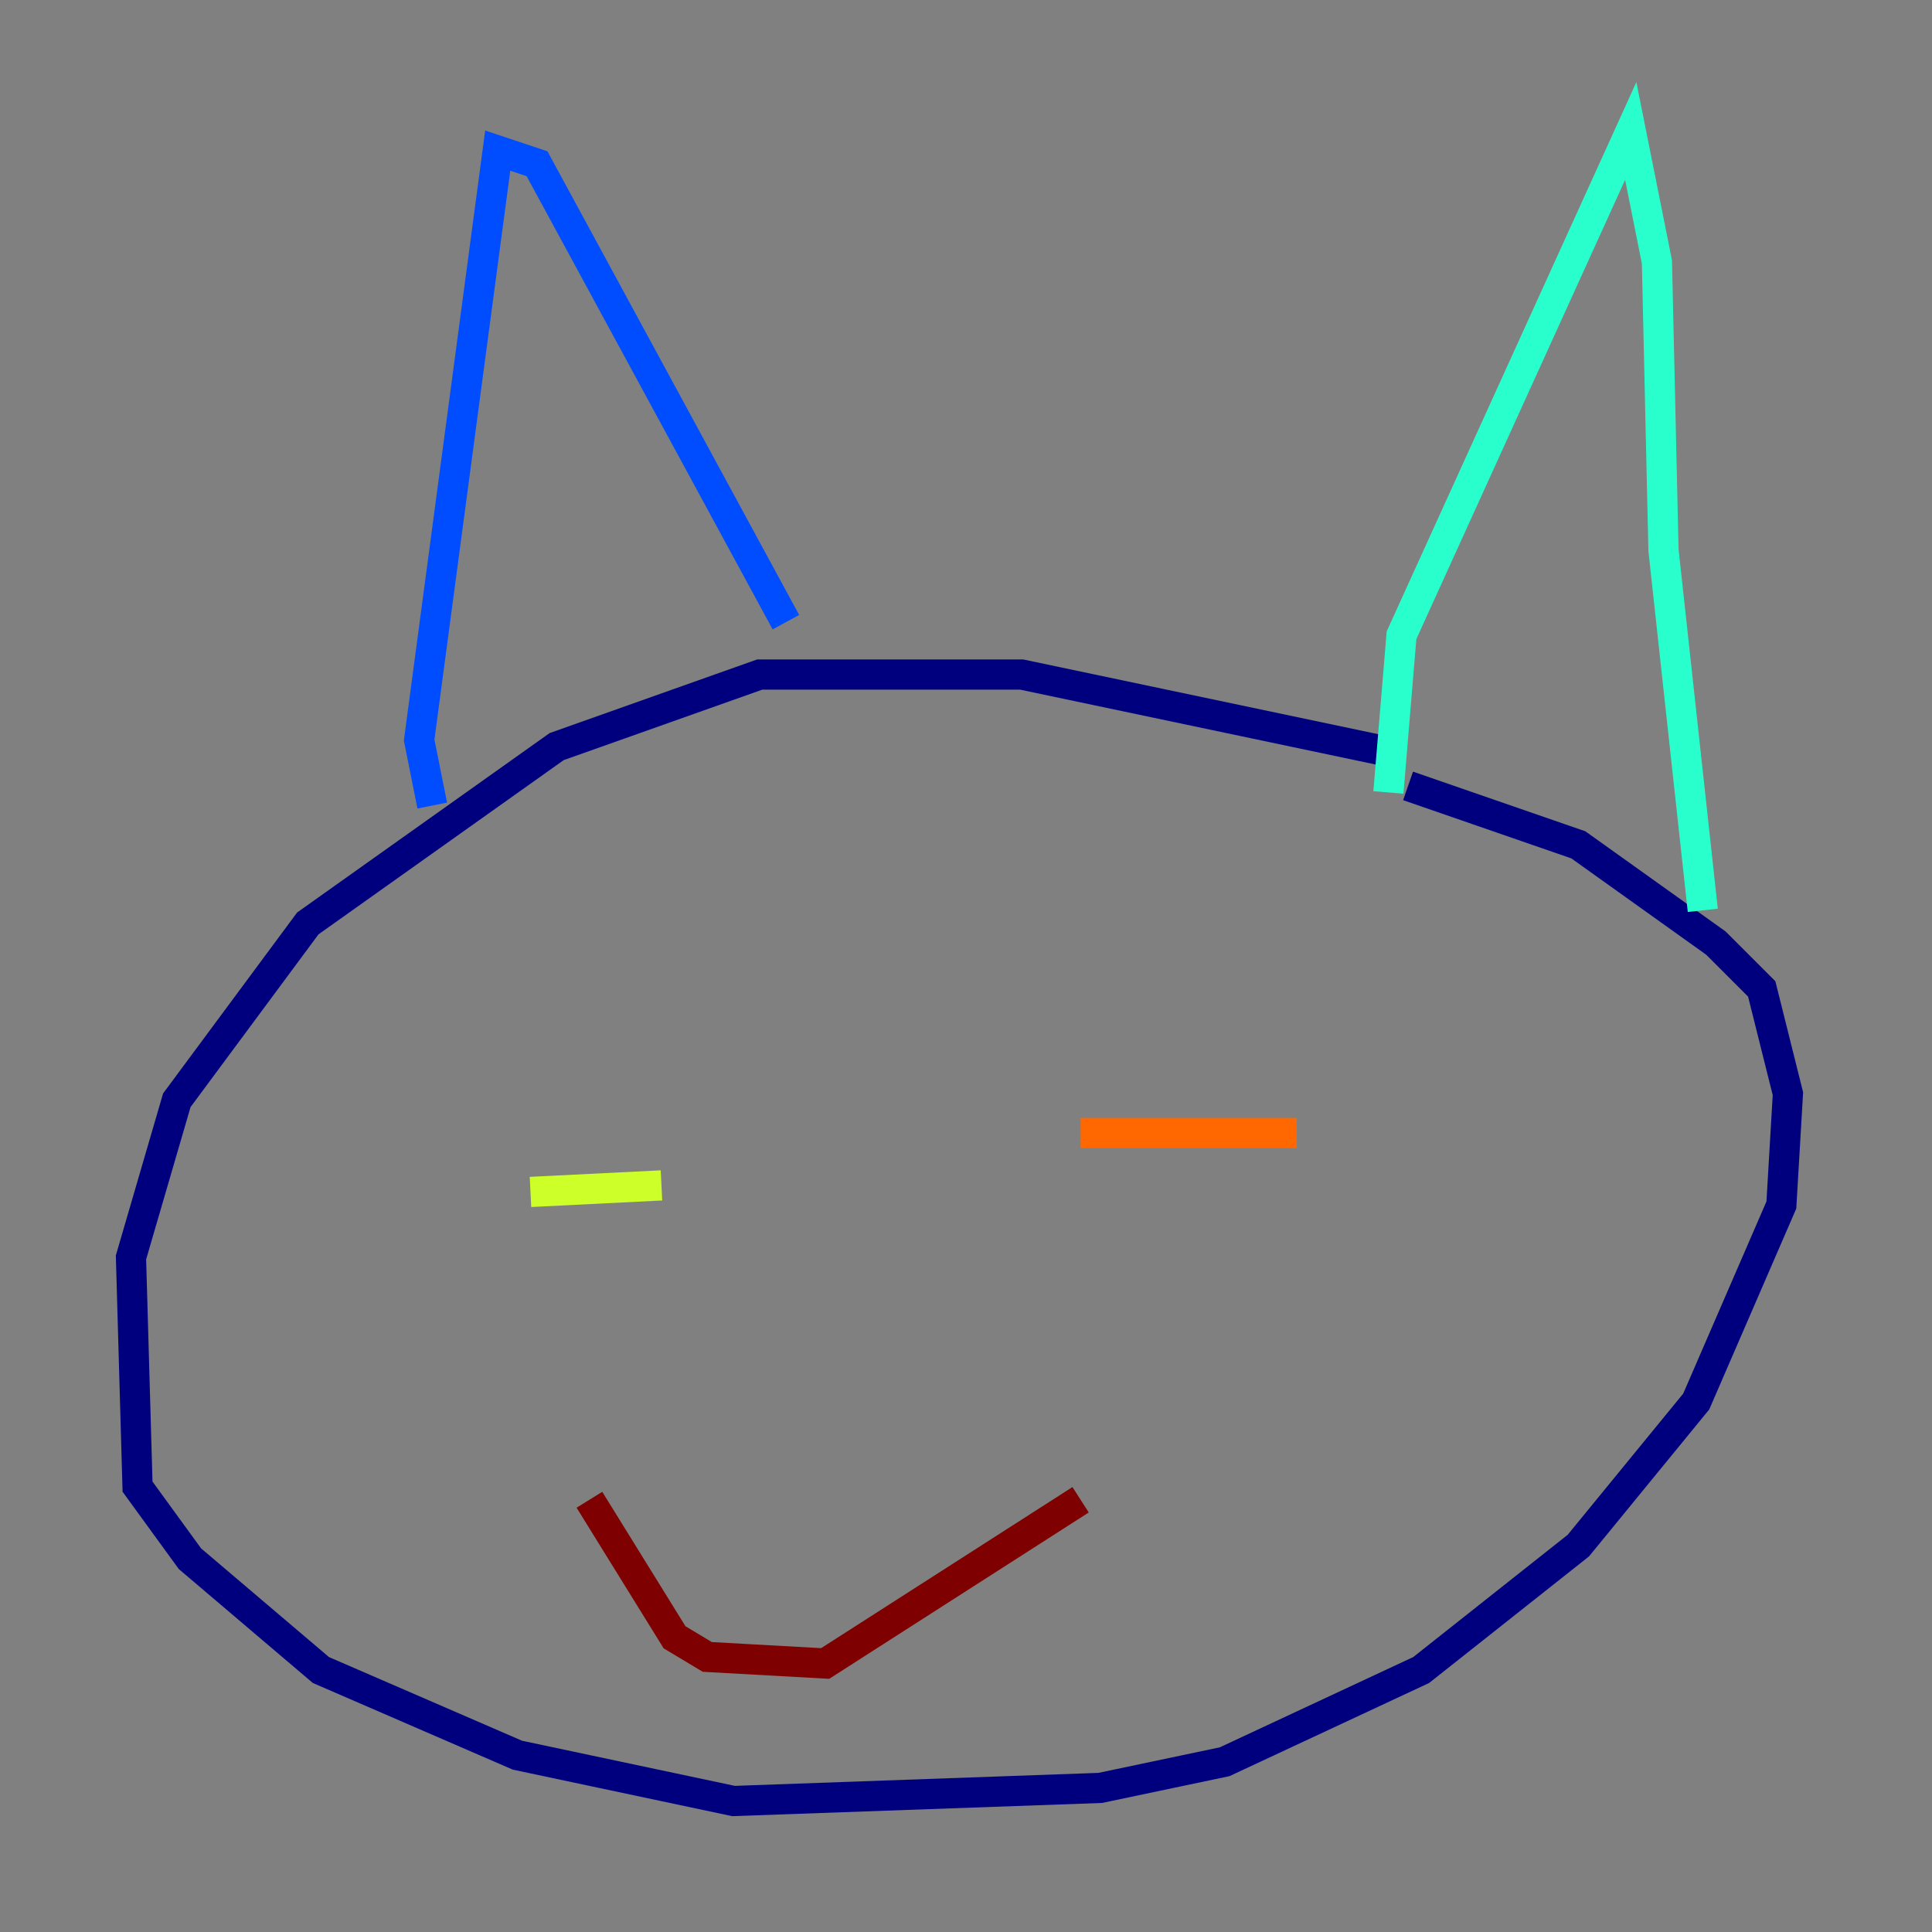 <?xml version="1.0" encoding="utf-8" ?>
<svg baseProfile="tiny" height="128" version="1.2" viewBox="0,0,128,128" width="128" xmlns="http://www.w3.org/2000/svg" xmlns:ev="http://www.w3.org/2001/xml-events" xmlns:xlink="http://www.w3.org/1999/xlink"><rect x="0" y="0" width="128" height="128" fill="#808080" stroke="none"/><defs /><polyline fill="none" points="92.42,49.898 67.688,44.691 50.332,44.691 36.881,49.464 20.393,61.18 11.715,72.895 8.678,83.308 9.112,98.495 12.583,103.268 21.261,110.644 34.278,116.285 48.597,119.322 72.895,118.454 81.139,116.719 94.156,110.644 104.57,102.4 112.38,92.854 118.02,79.837 118.454,72.461 116.719,65.519 113.681,62.481 104.57,55.973 93.288,52.068" stroke="#00007f" stroke-width="2" /><polyline fill="none" points="28.637,53.37 27.77,49.031 32.976,9.98 35.58,10.848 52.068,41.22" stroke="#004cff" stroke-width="2" /><polyline fill="none" points="91.986,52.502 92.854,42.088 108.041,8.678 109.776,17.356 110.21,36.447 112.814,60.312" stroke="#29ffcd" stroke-width="2" /><polyline fill="none" points="35.146,78.969 43.824,78.536" stroke="#cdff29" stroke-width="2" /><polyline fill="none" points="71.593,75.064 85.912,75.064" stroke="#ff6700" stroke-width="2" /><polyline fill="none" points="39.051,99.363 44.691,108.475 46.861,109.776 54.671,110.21 71.593,99.363" stroke="#7f0000" stroke-width="2" /></svg>